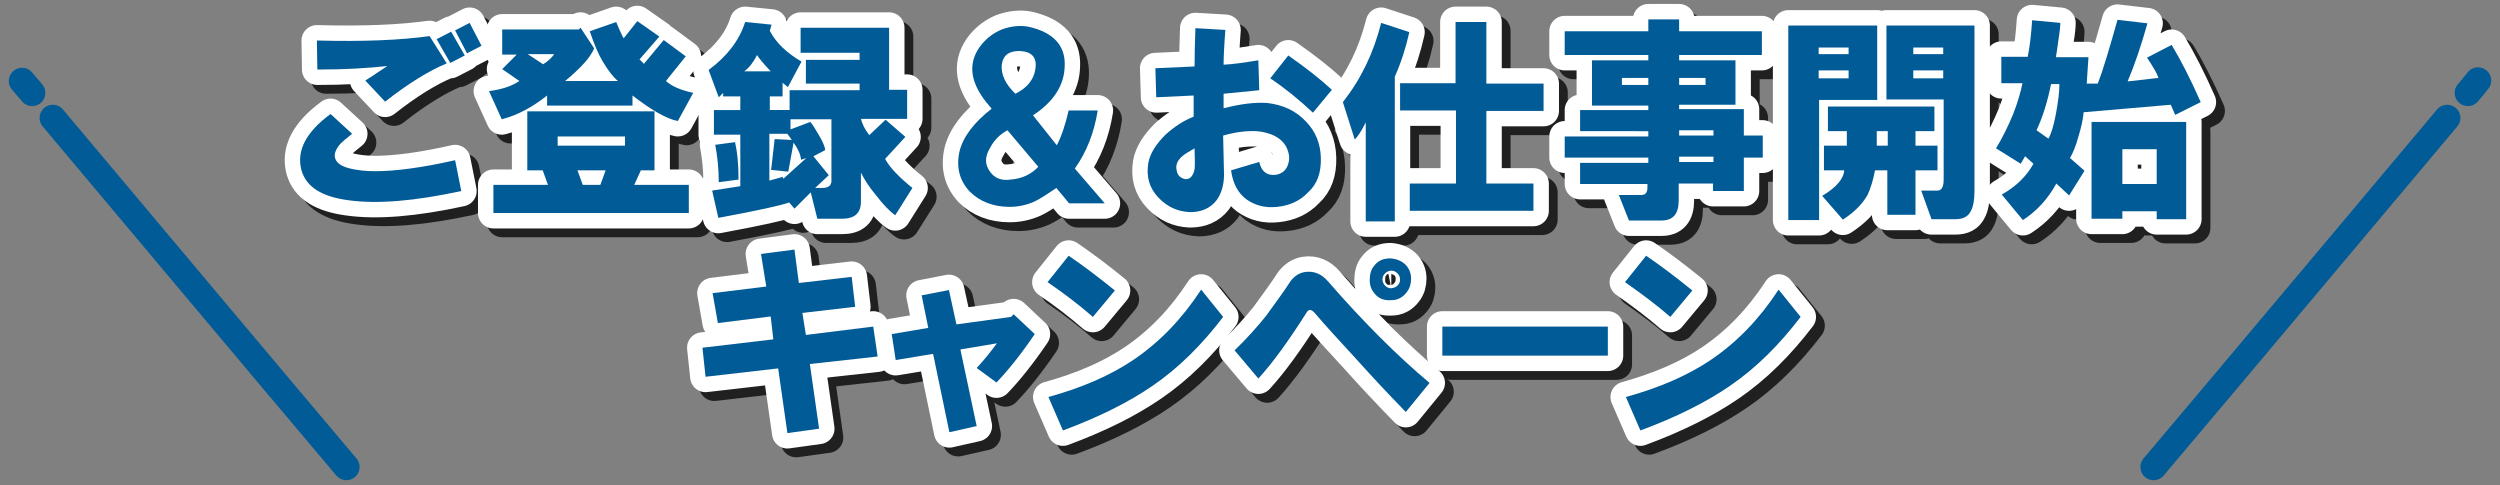 <?xml version="1.0" encoding="utf-8"?>
<!-- Generator: Adobe Illustrator 26.0.1, SVG Export Plug-In . SVG Version: 6.00 Build 0)  -->
<svg version="1.1" id="レイヤー_1" xmlns="http://www.w3.org/2000/svg" xmlns:xlink="http://www.w3.org/1999/xlink" x="0px"
	 y="0px" viewBox="0 0 568 110.2" style="enable-background:new 0 0 568 110.2;" xml:space="preserve">
<rect x="0" y="0" width="568" height="110.2" fill="#808080" stroke="none"/>
<style type="text/css">
	.st0{opacity:0.75;}
	.st1{enable-background:new    ;}
	.st2{fill:none;stroke:#000000;stroke-width:7;stroke-linecap:round;stroke-linejoin:round;stroke-miterlimit:10;}
	.st3{fill:#005B97;}
	.st4{fill:none;stroke:#FFFFFF;stroke-width:7;stroke-linecap:round;stroke-linejoin:round;stroke-miterlimit:10;}
	.st5{fill:none;stroke:#005B97;stroke-width:6;stroke-linecap:round;stroke-linejoin:round;stroke-miterlimit:10;}
</style>
<g>
	<g class="st0">
		<g class="st1">
			<path d="M82,32.4c-1.3,1-2.2,1.8-2.7,2.3c-1,1.2-1.4,2.2-1.2,3.1c0.3,1.2,1.4,2,3.5,2.5c1.7,0.4,3.6,0.6,5.6,0.6
				c4.6,0,10.7-0.8,18.2-2.5l1.4,7c-10.6,2.3-19.1,3-25.6,2.1c-6.1-0.8-9.6-3-10.7-6.8c-1.2-4.4,1-8.7,6.6-12.8L82,32.4z M74,11.2
				c10.7,0.3,19.2-0.1,25.6-1l3.9,6.2c-4.1,1.7-8.8,4.6-14,8.7l-4.5-4.8c0.8-0.5,2.5-1.6,5-3.3c-4.5,0.5-9.8,0.8-15.9,0.8L74,11.2z
				 M101.2,10.9l3.3-1.7l3.1,5.4l-3.3,1.7L101.2,10.9z M105.4,8.9l3.3-1.7l2.7,5.2l-3.3,1.7L105.4,8.9z"/>
			<path d="M120,20.4l-3.9-2.7l3.3-3.3h-3.3V8.7h17.4l0.4-0.4L137,13c-0.9,2.1-3.1,4.5-6.6,7.4h12c-1-0.8-2.2-2.3-3.5-4.5
				c-0.9-1.5-1.9-3.8-2.9-6.8l6-2.1c0.9,2.2,1.5,3.4,1.7,3.7l3.1-3.9l5,3.5l-4.5,5.2l1,1l4.5-5.4l5,3.7l-4.5,5.6
				c1.3,1.2,3.4,2.1,6.2,2.7l-3.5,6.4c-2.6-0.5-6-2.5-10.3-5.8V26h-19.4v-2.3c-3.4,2.7-6.8,4.5-10.3,5.4l-2.9-6.4
				C116.2,22.3,118.4,21.5,120,20.4z M146.1,44h12.4v6.4h-44.4V44h12.4l-1.2-3.3h-3.5V27.3h28.9v13.4h-3.1L146.1,44z M127.9,14.3h-6
				l3.5,2.3C126.5,15.9,127.4,15.1,127.9,14.3z M128.7,35.1H144v-2.1h-15.3V35.1z M138.4,44l1.2-3.3h-6.4l1.2,3.3H138.4z"/>
			<path d="M171.3,7l6,0.6l-0.4,1.4c1.4,2.7,3.8,5,7.2,7l-3.1,5.8l-1.2-1v3.1h-2.9v3.1h4.5v-4.5h15.9v-1.5h-12.2v-5.4h12.2V14h-13.4
				V8.3H204v14.1h4.1v6.6h-10.5c0.3,1.2,0.9,2.4,1.9,3.7l3.7-3.5l4.5,3.9l-4.6,5c1,1.9,3.1,4.1,6.2,6.6l-3.9,6.2
				c-1.3-0.9-2.8-2.5-4.5-4.7c-1.6-1.9-2.6-3.6-3.3-5v6.6c0,2.6-1.4,3.9-4.3,3.9h-5.6l-1.5-6c-1.2,1.2-2.4,2.4-3.7,3.7l-1.2-1.4
				c-1.6,0.6-6.9,1.8-16.1,3.5l-1.4-6.2l6.4-1V32.6h-6v-5.6h6v-3.1h-3.9v-0.8l-1,1l-2.3-6.2C167.3,14.7,170,11.1,171.3,7z
				 M164.5,34.9l4.5-0.6c0.5,2.1,0.8,4.9,0.8,8.5l-4.5,0.6C165.3,40.3,165,37.5,164.5,34.9z M171.1,18.2h6c-1.7-1.8-2.7-3-3.1-3.7
				C173.2,16.1,172.3,17.3,171.1,18.2z M176.9,43l2.9-0.8l0.2,0.4l5.2-4.7l-1.2,0.4c-0.1-1.2-0.7-2.5-1.7-3.9l-1.2,6.6l-3.9-0.4
				l0.8-7l3.9,0.2l-1-1.4h-4.1V43z M190.9,42.8V29.1h-9.3v2.3l4.5-1.7c0.4,0.4,1,1.4,1.9,2.9c0.9,1.5,1.4,2.7,1.5,3.5l-2.7,1.4
				l3.5,4.3l-3.1,2.9h1.9C190.4,44.6,191,44,190.9,42.8z"/>
			<path d="M227.3,26.7l-1.4-1.7c-3.7-4.8-4-9.1-0.8-13c1.2-1.4,2.6-2.5,4.5-3.3c2.2-0.8,4.3-1,6.2-0.6c5.6,1.3,8.3,4.3,8.1,8.9
				c-0.1,4.4-2.5,8.1-7.2,11.2l5.4,6.8c1-1.8,1.9-4.5,2.7-7.9h6.6c-0.8,5-2.5,9.4-5.2,13.2l6.8,7.9h-8.1l-2.9-3.5
				c-2.2,1.5-3.9,2.6-5,3.1c-1.8,0.8-3.7,1.2-5.6,1.2c-3.7,0-6.8-1.2-9.1-3.5c-2.3-2.5-3.1-5.5-2.3-9.1
				C220.8,33.1,223.3,29.8,227.3,26.7z M237.9,39.9l-7-8.3c-1.7,0.9-3,2.2-3.9,3.9c-1.3,2.1-1.3,3.9,0,5.6c1,1.4,2.6,2,4.6,1.7
				C234.2,42.6,236.3,41.6,237.9,39.9z M232.7,23.3c2.6-1.3,4.1-3.1,4.5-5.4c0.5-2.7-0.6-4.1-3.3-4.3c-2.6-0.1-4,0.9-4.3,3.1
				C229.4,18.9,230.4,21.1,232.7,23.3z"/>
			<path d="M273.2,28.5v-4.8l-8.5,0.4l-0.2-6.6l8.9-0.4c0-2.7,0.1-5.6,0.2-8.7l6.8,0.4c-0.3,3.9-0.4,6.5-0.4,7.9
				c2.2-0.1,4.8-0.5,7.9-1l0.2,6.8l-8.1,0.8v3.3c3.9-1,7.2-1.4,9.9-1.2c3.6,0.4,6.6,1.8,8.9,4.3c2.1,2.2,3.2,4.9,3.3,8.1
				c0.1,3.4-0.8,6-2.9,7.9c-1.8,1.9-4.1,3-7,3.3c-2.7,0.3-5-0.3-7-1.7c-1.9-1.4-3.1-3.6-3.5-6.6l6.4-1.9c0.5,2.2,1.8,3.2,3.9,2.9
				c1.4-0.3,2.3-1.1,2.7-2.5c0.4-1.3,0.2-2.6-0.6-4.1c-1.2-1.9-3.4-3-6.6-3.3c-2.3-0.1-4.8,0.2-7.6,1l0.2,8.9c0,2.3-0.6,4.3-1.7,5.8
				c-1.4,1.8-3.4,2.7-6,2.7c-2.8-0.1-5.2-1.2-7.2-3.3c-2.1-2.2-2.8-4.8-2.3-7.9c0.4-2.1,1.7-4.2,3.9-6.4
				C268.8,30.8,270.9,29.4,273.2,28.5z M273.4,35.7c-1.4,0.8-2.4,1.4-2.9,1.9c-1,0.9-1.4,1.9-1.2,2.9c0.1,0.9,0.5,1.6,1.2,1.9
				c0.6,0.4,1.3,0.4,1.9,0c0.5-0.4,0.8-1,1-1.9C273.5,39.7,273.5,38.1,273.4,35.7z M290.6,19.8l4.1-5.2c4,2.8,7.3,5.4,9.9,7.8
				l-4.3,5.2C297.1,24.6,293.9,22,290.6,19.8z"/>
			<path d="M322.2,9.3c-0.8,3.6-1.9,7-3.3,10.1v32.9h-6.6V29.8c-0.9,1.8-1.7,3.1-2.5,3.9l-2.7-8.5c4.1-5.2,7-11.2,8.7-18L322.2,9.3z
				 M320.1,27.1v-6.2h12.6V7h7v14h13v6.2h-13v16.5h10.7v6.2h-28.1v-6.2h10.5V27.1H320.1z"/>
			<path d="M376.5,9.1V6.4h7v2.7h18.8v5.4h-18.8v1.2h12.8v10.1h-12.8v1h14.7v6h4.3v5h-4.3v7.6h-7v-1.7h-7.8v3.9c0,3-1.3,4.5-3.9,4.5
				h-7.4l-2.3-5.8h4.8c1.2,0.1,1.7-0.5,1.7-1.7v-0.8H361v-4.8h15.5v-1.2h-19v-4.8h19v-1.2H361v-4.8h15.5v-1h-12.8V15.7h12.8v-1.2
				h-19V9.1H376.5z M370.5,21.3h6v-1.6h-6V21.3z M383.5,21.3h6v-1.6h-6V21.3z M383.5,32.8h7.8v-1.2h-7.8V32.8z M383.5,38.8h7.8v-1.2
				h-7.8V38.8z"/>
			<path d="M408.3,51.9V7.8h20.2v16.9h-13.2v27.3H408.3z M415.2,14.3h6.8v-1.5h-6.8V14.3z M415.2,19.8h6.8V18h-6.8V19.8z M421,40.7
				h-4.6v-5.6h5.2v-3.3h-4.3v-5.6h24.2v5.6h-4.3v3.3h5v5.6h-5v10.1h-6.4V40.7H428c-0.4,2.2-1,4.1-1.7,5.6c-1.2,2.1-3,3.9-5.6,5.6
				l-4.7-5.4C419.2,44.6,420.9,42.6,421,40.7z M428.4,35.1h2.5v-3.3h-2.5V35.1z M440.8,51.7l-2.3-6.4h3.7c0.9,0,1.4-0.8,1.4-2.5
				V24.6h-13V7.8h20v37.6c0,2.1-0.3,3.6-0.8,4.5c-0.6,1.3-1.8,1.9-3.5,1.9H440.8z M436.7,14.3h6.8v-1.5h-6.8V14.3z M436.7,19.8h6.8
				V18h-6.8V19.8z"/>
			<path d="M489.8,15.1l5.6-2.9c2.1,3.5,4.3,7.8,6.6,13l-5.8,2.9l-1-2.3l-19.8,1.7c-0.1,1.4-0.5,3.3-1.2,5.6
				c-0.6,2.2-1.3,3.8-1.9,4.8l3.3,2.9l-3.5,5.6l-2.9-2.7c-1.9,3.5-4.5,6.3-7.6,8.3l-4.8-5.8c3.4-1.9,5.7-4.3,7.2-7l-1.9-1.7l-1,1.7
				l-5.6-3.5c1.4-2.3,2.7-4.9,3.9-7.8c1-2.6,1.7-4.9,2.1-7h-4.8v-6h6c0.5-2.5,0.8-5.2,1-8.3l6.4,0.6c0,0.6-0.1,1.9-0.4,3.7
				c-0.3,2.2-0.5,3.6-0.6,4.1h7.4l-0.4,6h2.5c1.2-3,2.6-7.8,4.5-14.5l6.8,0.8c-1.4,5-2.9,9.4-4.5,13.2l7-0.8
				C492.1,18.7,491.2,17.2,489.8,15.1z M469.9,21.1h-1.9c-0.8,4-1.9,7.5-3.3,10.5l2.7,1.9c0.6-1,1.2-2.9,1.7-5.6
				C469.6,25.2,469.9,22.9,469.9,21.1z M477.2,29.7h21.5v22.1H492V50h-7.8v1.7h-7V29.7z M484.2,43.8h7.8v-7.9h-7.8V43.8z"/>
		</g>
		<g class="st1">
			<path d="M161.6,81l16.1-1.9l-0.6-5.2l-12,1.5l-1.2-6.8l12.2-1.5l-1.2-7.4l7.6-1l1,7.6l12-1.4l0.8,6.8l-12,1.4l0.8,5l15.3-1.9
				l1,6.8L186,84.7l2.1,14.7l-7.2,1l-2.1-14.7l-16.5,1.9L161.6,81z"/>
			<path d="M204.6,77.9l8.3-1.4l-1.5-7.4l6.2-1.2l1.7,7.8l12.4-1.7l0.6-0.6l4.8,4.5c-3.2,4.7-6.1,8.3-8.7,11l-4.5-3.3
				c1.7-1.8,3.2-3.7,4.6-5.6l-8.3,1.4l3.7,17.4l-6.2,1.4l-3.7-17.8l-8.5,1.4L204.6,77.9z"/>
			<path d="M240,66.1l4.8-6c3.2,2.2,6.7,4.8,10.5,7.9l-5,6C247.2,71.3,243.8,68.7,240,66.1z M240.2,92.2c7.6-2.1,14.1-4.9,19.4-8.5
				c5.9-4,11-9.3,15.3-15.9l5,6.2c-4.8,6.3-10.1,11.6-16.1,15.7c-5.4,3.7-12.2,7.1-20.3,10.1L240.2,92.2z"/>
			<path d="M295.2,65.9c0.9-1.2,2-1.9,3.3-2.1c2.1-0.3,3.8,0.5,5.2,2.1c8,9.2,15.7,16.9,23.1,23.1l-5.4,6.6
				c-4.3-4.4-8.1-8.5-11.6-12.4c-3.2-3.5-6.3-6.8-9.1-10.1c-0.8-0.9-1.4-0.9-1.9,0c-4,6.3-7.6,11.3-10.9,14.9l-5.4-6.4
				c2.8-2.7,5.2-5.4,7.2-7.9C291.7,70.9,293.6,68.4,295.2,65.9z M318.1,70.2c-1.5,0.1-2.8-0.3-3.7-1.4c-0.8-0.9-1.2-1.9-1.2-3.1
				c0-1.4,0.3-2.5,1-3.3c0.9-1.2,2.1-1.7,3.7-1.7c1.4,0.1,2.6,0.6,3.5,1.5c0.8,0.9,1.2,1.9,1.2,3.1c0,1.2-0.3,2.2-1,3.1
				C320.7,69.6,319.5,70.2,318.1,70.2z M319.5,66.9c0.4-0.4,0.6-0.8,0.6-1.4c0-0.5-0.2-1-0.6-1.4s-0.8-0.6-1.4-0.6
				c-0.5,0-1,0.2-1.4,0.6s-0.6,0.8-0.6,1.4c0,0.5,0.2,1,0.6,1.4c0.4,0.4,0.8,0.6,1.4,0.6C318.6,67.4,319.1,67.3,319.5,66.9z"/>
			<path d="M329.7,76.2h37.6v6.6h-37.6V76.2z"/>
			<path d="M371.2,66.1l4.8-6c3.2,2.2,6.7,4.8,10.5,7.9l-5,6C378.4,71.3,374.9,68.7,371.2,66.1z M371.4,92.2
				c7.6-2.1,14.1-4.9,19.4-8.5c5.9-4,11-9.3,15.3-15.9l5,6.2c-4.8,6.3-10.1,11.6-16.1,15.7c-5.4,3.7-12.2,7.1-20.3,10.1L371.4,92.2z
				"/>
		</g>
		<g class="st1">
			<path class="st2" d="M82,32.4c-1.3,1-2.2,1.8-2.7,2.3c-1,1.2-1.4,2.2-1.2,3.1c0.3,1.2,1.4,2,3.5,2.5c1.7,0.4,3.6,0.6,5.6,0.6
				c4.6,0,10.7-0.8,18.2-2.5l1.4,7c-10.6,2.3-19.1,3-25.6,2.1c-6.1-0.8-9.6-3-10.7-6.8c-1.2-4.4,1-8.7,6.6-12.8L82,32.4z M74,11.2
				c10.7,0.3,19.2-0.1,25.6-1l3.9,6.2c-4.1,1.7-8.8,4.6-14,8.7l-4.5-4.8c0.8-0.5,2.5-1.6,5-3.3c-4.5,0.5-9.8,0.8-15.9,0.8L74,11.2z
				 M101.2,10.9l3.3-1.7l3.1,5.4l-3.3,1.7L101.2,10.9z M105.4,8.9l3.3-1.7l2.7,5.2l-3.3,1.7L105.4,8.9z"/>
			<path class="st2" d="M120,20.4l-3.9-2.7l3.3-3.3h-3.3V8.7h17.4l0.4-0.4L137,13c-0.9,2.1-3.1,4.5-6.6,7.4h12
				c-1-0.8-2.2-2.3-3.5-4.5c-0.9-1.5-1.9-3.8-2.9-6.8l6-2.1c0.9,2.2,1.5,3.4,1.7,3.7l3.1-3.9l5,3.5l-4.5,5.2l1,1l4.5-5.4l5,3.7
				l-4.5,5.6c1.3,1.2,3.4,2.1,6.2,2.7l-3.5,6.4c-2.6-0.5-6-2.5-10.3-5.8V26h-19.4v-2.3c-3.4,2.7-6.8,4.5-10.3,5.4l-2.9-6.4
				C116.2,22.3,118.4,21.5,120,20.4z M146.1,44h12.4v6.4h-44.4V44h12.4l-1.2-3.3h-3.5V27.3h28.9v13.4h-3.1L146.1,44z M127.9,14.3h-6
				l3.5,2.3C126.5,15.9,127.4,15.1,127.9,14.3z M128.7,35.1H144v-2.1h-15.3V35.1z M138.4,44l1.2-3.3h-6.4l1.2,3.3H138.4z"/>
			<path class="st2" d="M171.3,7l6,0.6l-0.4,1.4c1.4,2.7,3.8,5,7.2,7l-3.1,5.8l-1.2-1v3.1h-2.9v3.1h4.5v-4.5h15.9v-1.5h-12.2v-5.4
				h12.2V14h-13.4V8.3H204v14.1h4.1v6.6h-10.5c0.3,1.2,0.9,2.4,1.9,3.7l3.7-3.5l4.5,3.9l-4.6,5c1,1.9,3.1,4.1,6.2,6.6l-3.9,6.2
				c-1.3-0.9-2.8-2.5-4.5-4.7c-1.6-1.9-2.6-3.6-3.3-5v6.6c0,2.6-1.4,3.9-4.3,3.9h-5.6l-1.5-6c-1.2,1.2-2.4,2.4-3.7,3.7l-1.2-1.4
				c-1.6,0.6-6.9,1.8-16.1,3.5l-1.4-6.2l6.4-1V32.6h-6v-5.6h6v-3.1h-3.9v-0.8l-1,1l-2.3-6.2C167.3,14.7,170,11.1,171.3,7z
				 M164.5,34.9l4.5-0.6c0.5,2.1,0.8,4.9,0.8,8.5l-4.5,0.6C165.3,40.3,165,37.5,164.5,34.9z M171.1,18.2h6c-1.7-1.8-2.7-3-3.1-3.7
				C173.2,16.1,172.3,17.3,171.1,18.2z M176.9,43l2.9-0.8l0.2,0.4l5.2-4.7l-1.2,0.4c-0.1-1.2-0.7-2.5-1.7-3.9l-1.2,6.6l-3.9-0.4
				l0.8-7l3.9,0.2l-1-1.4h-4.1V43z M190.9,42.8V29.1h-9.3v2.3l4.5-1.7c0.4,0.4,1,1.4,1.9,2.9c0.9,1.5,1.4,2.7,1.5,3.5l-2.7,1.4
				l3.5,4.3l-3.1,2.9h1.9C190.4,44.6,191,44,190.9,42.8z"/>
			<path class="st2" d="M227.3,26.7l-1.4-1.7c-3.7-4.8-4-9.1-0.8-13c1.2-1.4,2.6-2.5,4.5-3.3c2.2-0.8,4.3-1,6.2-0.6
				c5.6,1.3,8.3,4.3,8.1,8.9c-0.1,4.4-2.5,8.1-7.2,11.2l5.4,6.8c1-1.8,1.9-4.5,2.7-7.9h6.6c-0.8,5-2.5,9.4-5.2,13.2l6.8,7.9h-8.1
				l-2.9-3.5c-2.2,1.5-3.9,2.6-5,3.1c-1.8,0.8-3.7,1.2-5.6,1.2c-3.7,0-6.8-1.2-9.1-3.5c-2.3-2.5-3.1-5.5-2.3-9.1
				C220.8,33.1,223.3,29.8,227.3,26.7z M237.9,39.9l-7-8.3c-1.7,0.9-3,2.2-3.9,3.9c-1.3,2.1-1.3,3.9,0,5.6c1,1.4,2.6,2,4.6,1.7
				C234.2,42.6,236.3,41.6,237.9,39.9z M232.7,23.3c2.6-1.3,4.1-3.1,4.5-5.4c0.5-2.7-0.6-4.1-3.3-4.3c-2.6-0.1-4,0.9-4.3,3.1
				C229.4,18.9,230.4,21.1,232.7,23.3z"/>
			<path class="st2" d="M273.2,28.5v-4.8l-8.5,0.4l-0.2-6.6l8.9-0.4c0-2.7,0.1-5.6,0.2-8.7l6.8,0.4c-0.3,3.9-0.4,6.5-0.4,7.9
				c2.2-0.1,4.8-0.5,7.9-1l0.2,6.8l-8.1,0.8v3.3c3.9-1,7.2-1.4,9.9-1.2c3.6,0.4,6.6,1.8,8.9,4.3c2.1,2.2,3.2,4.9,3.3,8.1
				c0.1,3.4-0.8,6-2.9,7.9c-1.8,1.9-4.1,3-7,3.3c-2.7,0.3-5-0.3-7-1.7c-1.9-1.4-3.1-3.6-3.5-6.6l6.4-1.9c0.5,2.2,1.8,3.2,3.9,2.9
				c1.4-0.3,2.3-1.1,2.7-2.5c0.4-1.3,0.2-2.6-0.6-4.1c-1.2-1.9-3.4-3-6.6-3.3c-2.3-0.1-4.8,0.2-7.6,1l0.2,8.9c0,2.3-0.6,4.3-1.7,5.8
				c-1.4,1.8-3.4,2.7-6,2.7c-2.8-0.1-5.2-1.2-7.2-3.3c-2.1-2.2-2.8-4.8-2.3-7.9c0.4-2.1,1.7-4.2,3.9-6.4
				C268.8,30.8,270.9,29.4,273.2,28.5z M273.4,35.7c-1.4,0.8-2.4,1.4-2.9,1.9c-1,0.9-1.4,1.9-1.2,2.9c0.1,0.9,0.5,1.6,1.2,1.9
				c0.6,0.4,1.3,0.4,1.9,0c0.5-0.4,0.8-1,1-1.9C273.5,39.7,273.5,38.1,273.4,35.7z M290.6,19.8l4.1-5.2c4,2.8,7.3,5.4,9.9,7.8
				l-4.3,5.2C297.1,24.6,293.9,22,290.6,19.8z"/>
			<path class="st2" d="M322.2,9.3c-0.8,3.6-1.9,7-3.3,10.1v32.9h-6.6V29.8c-0.9,1.8-1.7,3.1-2.5,3.9l-2.7-8.5
				c4.1-5.2,7-11.2,8.7-18L322.2,9.3z M320.1,27.1v-6.2h12.6V7h7v14h13v6.2h-13v16.5h10.7v6.2h-28.1v-6.2h10.5V27.1H320.1z"/>
			<path class="st2" d="M376.5,9.1V6.4h7v2.7h18.8v5.4h-18.8v1.2h12.8v10.1h-12.8v1h14.7v6h4.3v5h-4.3v7.6h-7v-1.7h-7.8v3.9
				c0,3-1.3,4.5-3.9,4.5h-7.4l-2.3-5.8h4.8c1.2,0.1,1.7-0.5,1.7-1.7v-0.8H361v-4.8h15.5v-1.2h-19v-4.8h19v-1.2H361v-4.8h15.5v-1
				h-12.8V15.7h12.8v-1.2h-19V9.1H376.5z M370.5,21.3h6v-1.6h-6V21.3z M383.5,21.3h6v-1.6h-6V21.3z M383.5,32.8h7.8v-1.2h-7.8V32.8z
				 M383.5,38.8h7.8v-1.2h-7.8V38.8z"/>
			<path class="st2" d="M408.3,51.9V7.8h20.2v16.9h-13.2v27.3H408.3z M415.2,14.3h6.8v-1.5h-6.8V14.3z M415.2,19.8h6.8V18h-6.8V19.8
				z M421,40.7h-4.6v-5.6h5.2v-3.3h-4.3v-5.6h24.2v5.6h-4.3v3.3h5v5.6h-5v10.1h-6.4V40.7H428c-0.4,2.2-1,4.1-1.7,5.6
				c-1.2,2.1-3,3.9-5.6,5.6l-4.7-5.4C419.2,44.6,420.9,42.6,421,40.7z M428.4,35.1h2.5v-3.3h-2.5V35.1z M440.8,51.7l-2.3-6.4h3.7
				c0.9,0,1.4-0.8,1.4-2.5V24.6h-13V7.8h20v37.6c0,2.1-0.3,3.6-0.8,4.5c-0.6,1.3-1.8,1.9-3.5,1.9H440.8z M436.7,14.3h6.8v-1.5h-6.8
				V14.3z M436.7,19.8h6.8V18h-6.8V19.8z"/>
			<path class="st2" d="M489.8,15.1l5.6-2.9c2.1,3.5,4.3,7.8,6.6,13l-5.8,2.9l-1-2.3l-19.8,1.7c-0.1,1.4-0.5,3.3-1.2,5.6
				c-0.6,2.2-1.3,3.8-1.9,4.8l3.3,2.9l-3.5,5.6l-2.9-2.7c-1.9,3.5-4.5,6.3-7.6,8.3l-4.8-5.8c3.4-1.9,5.7-4.3,7.2-7l-1.9-1.7l-1,1.7
				l-5.6-3.5c1.4-2.3,2.7-4.9,3.9-7.8c1-2.6,1.7-4.9,2.1-7h-4.8v-6h6c0.5-2.5,0.8-5.2,1-8.3l6.4,0.6c0,0.6-0.1,1.9-0.4,3.7
				c-0.3,2.2-0.5,3.6-0.6,4.1h7.4l-0.4,6h2.5c1.2-3,2.6-7.8,4.5-14.5l6.8,0.8c-1.4,5-2.9,9.4-4.5,13.2l7-0.8
				C492.1,18.7,491.2,17.2,489.8,15.1z M469.9,21.1h-1.9c-0.8,4-1.9,7.5-3.3,10.5l2.7,1.9c0.6-1,1.2-2.9,1.7-5.6
				C469.6,25.2,469.9,22.9,469.9,21.1z M477.2,29.7h21.5v22.1H492V50h-7.8v1.7h-7V29.7z M484.2,43.8h7.8v-7.9h-7.8V43.8z"/>
		</g>
		<g class="st1">
			<path class="st2" d="M161.6,81l16.1-1.9l-0.6-5.2l-12,1.5l-1.2-6.8l12.2-1.5l-1.2-7.4l7.6-1l1,7.6l12-1.4l0.8,6.8l-12,1.4l0.8,5
				l15.3-1.9l1,6.8L186,84.7l2.1,14.7l-7.2,1l-2.1-14.7l-16.5,1.9L161.6,81z"/>
			<path class="st2" d="M204.6,77.9l8.3-1.4l-1.5-7.4l6.2-1.2l1.7,7.8l12.4-1.7l0.6-0.6l4.8,4.5c-3.2,4.7-6.1,8.3-8.7,11l-4.5-3.3
				c1.7-1.8,3.2-3.7,4.6-5.6l-8.3,1.4l3.7,17.4l-6.2,1.4l-3.7-17.8l-8.5,1.4L204.6,77.9z"/>
			<path class="st2" d="M240,66.1l4.8-6c3.2,2.2,6.7,4.8,10.5,7.9l-5,6C247.2,71.3,243.8,68.7,240,66.1z M240.2,92.2
				c7.6-2.1,14.1-4.9,19.4-8.5c5.9-4,11-9.3,15.3-15.9l5,6.2c-4.8,6.3-10.1,11.6-16.1,15.7c-5.4,3.7-12.2,7.1-20.3,10.1L240.2,92.2z
				"/>
			<path class="st2" d="M295.2,65.9c0.9-1.2,2-1.9,3.3-2.1c2.1-0.3,3.8,0.5,5.2,2.1c8,9.2,15.7,16.9,23.1,23.1l-5.4,6.6
				c-4.3-4.4-8.1-8.5-11.6-12.4c-3.2-3.5-6.3-6.8-9.1-10.1c-0.8-0.9-1.4-0.9-1.9,0c-4,6.3-7.6,11.3-10.9,14.9l-5.4-6.4
				c2.8-2.7,5.2-5.4,7.2-7.9C291.7,70.9,293.6,68.4,295.2,65.9z M318.1,70.2c-1.5,0.1-2.8-0.3-3.7-1.4c-0.8-0.9-1.2-1.9-1.2-3.1
				c0-1.4,0.3-2.5,1-3.3c0.9-1.2,2.1-1.7,3.7-1.7c1.4,0.1,2.6,0.6,3.5,1.5c0.8,0.9,1.2,1.9,1.2,3.1c0,1.2-0.3,2.2-1,3.1
				C320.7,69.6,319.5,70.2,318.1,70.2z M319.5,66.9c0.4-0.4,0.6-0.8,0.6-1.4c0-0.5-0.2-1-0.6-1.4s-0.8-0.6-1.4-0.6
				c-0.5,0-1,0.2-1.4,0.6s-0.6,0.8-0.6,1.4c0,0.5,0.2,1,0.6,1.4c0.4,0.4,0.8,0.6,1.4,0.6C318.6,67.4,319.1,67.3,319.5,66.9z"/>
			<path class="st2" d="M329.7,76.2h37.6v6.6h-37.6V76.2z"/>
			<path class="st2" d="M371.2,66.1l4.8-6c3.2,2.2,6.7,4.8,10.5,7.9l-5,6C378.4,71.3,374.9,68.7,371.2,66.1z M371.4,92.2
				c7.6-2.1,14.1-4.9,19.4-8.5c5.9-4,11-9.3,15.3-15.9l5,6.2c-4.8,6.3-10.1,11.6-16.1,15.7c-5.4,3.7-12.2,7.1-20.3,10.1L371.4,92.2z
				"/>
		</g>
		<g class="st1">
			<path d="M82,32.4c-1.3,1-2.2,1.8-2.7,2.3c-1,1.2-1.4,2.2-1.2,3.1c0.3,1.2,1.4,2,3.5,2.5c1.7,0.4,3.6,0.6,5.6,0.6
				c4.6,0,10.7-0.8,18.2-2.5l1.4,7c-10.6,2.3-19.1,3-25.6,2.1c-6.1-0.8-9.6-3-10.7-6.8c-1.2-4.4,1-8.7,6.6-12.8L82,32.4z M74,11.2
				c10.7,0.3,19.2-0.1,25.6-1l3.9,6.2c-4.1,1.7-8.8,4.6-14,8.7l-4.5-4.8c0.8-0.5,2.5-1.6,5-3.3c-4.5,0.5-9.8,0.8-15.9,0.8L74,11.2z
				 M101.2,10.9l3.3-1.7l3.1,5.4l-3.3,1.7L101.2,10.9z M105.4,8.9l3.3-1.7l2.7,5.2l-3.3,1.7L105.4,8.9z"/>
			<path d="M120,20.4l-3.9-2.7l3.3-3.3h-3.3V8.7h17.4l0.4-0.4L137,13c-0.9,2.1-3.1,4.5-6.6,7.4h12c-1-0.8-2.2-2.3-3.5-4.5
				c-0.9-1.5-1.9-3.8-2.9-6.8l6-2.1c0.9,2.2,1.5,3.4,1.7,3.7l3.1-3.9l5,3.5l-4.5,5.2l1,1l4.5-5.4l5,3.7l-4.5,5.6
				c1.3,1.2,3.4,2.1,6.2,2.7l-3.5,6.4c-2.6-0.5-6-2.5-10.3-5.8V26h-19.4v-2.3c-3.4,2.7-6.8,4.5-10.3,5.4l-2.9-6.4
				C116.2,22.3,118.4,21.5,120,20.4z M146.1,44h12.4v6.4h-44.4V44h12.4l-1.2-3.3h-3.5V27.3h28.9v13.4h-3.1L146.1,44z M127.9,14.3h-6
				l3.5,2.3C126.5,15.9,127.4,15.1,127.9,14.3z M128.7,35.1H144v-2.1h-15.3V35.1z M138.4,44l1.2-3.3h-6.4l1.2,3.3H138.4z"/>
			<path d="M171.3,7l6,0.6l-0.4,1.4c1.4,2.7,3.8,5,7.2,7l-3.1,5.8l-1.2-1v3.1h-2.9v3.1h4.5v-4.5h15.9v-1.5h-12.2v-5.4h12.2V14h-13.4
				V8.3H204v14.1h4.1v6.6h-10.5c0.3,1.2,0.9,2.4,1.9,3.7l3.7-3.5l4.5,3.9l-4.6,5c1,1.9,3.1,4.1,6.2,6.6l-3.9,6.2
				c-1.3-0.9-2.8-2.5-4.5-4.7c-1.6-1.9-2.6-3.6-3.3-5v6.6c0,2.6-1.4,3.9-4.3,3.9h-5.6l-1.5-6c-1.2,1.2-2.4,2.4-3.7,3.7l-1.2-1.4
				c-1.6,0.6-6.9,1.8-16.1,3.5l-1.4-6.2l6.4-1V32.6h-6v-5.6h6v-3.1h-3.9v-0.8l-1,1l-2.3-6.2C167.3,14.7,170,11.1,171.3,7z
				 M164.5,34.9l4.5-0.6c0.5,2.1,0.8,4.9,0.8,8.5l-4.5,0.6C165.3,40.3,165,37.5,164.5,34.9z M171.1,18.2h6c-1.7-1.8-2.7-3-3.1-3.7
				C173.2,16.1,172.3,17.3,171.1,18.2z M176.9,43l2.9-0.8l0.2,0.4l5.2-4.7l-1.2,0.4c-0.1-1.2-0.7-2.5-1.7-3.9l-1.2,6.6l-3.9-0.4
				l0.8-7l3.9,0.2l-1-1.4h-4.1V43z M190.9,42.8V29.1h-9.3v2.3l4.5-1.7c0.4,0.4,1,1.4,1.9,2.9c0.9,1.5,1.4,2.7,1.5,3.5l-2.7,1.4
				l3.5,4.3l-3.1,2.9h1.9C190.4,44.6,191,44,190.9,42.8z"/>
			<path d="M227.3,26.7l-1.4-1.7c-3.7-4.8-4-9.1-0.8-13c1.2-1.4,2.6-2.5,4.5-3.3c2.2-0.8,4.3-1,6.2-0.6c5.6,1.3,8.3,4.3,8.1,8.9
				c-0.1,4.4-2.5,8.1-7.2,11.2l5.4,6.8c1-1.8,1.9-4.5,2.7-7.9h6.6c-0.8,5-2.5,9.4-5.2,13.2l6.8,7.9h-8.1l-2.9-3.5
				c-2.2,1.5-3.9,2.6-5,3.1c-1.8,0.8-3.7,1.2-5.6,1.2c-3.7,0-6.8-1.2-9.1-3.5c-2.3-2.5-3.1-5.5-2.3-9.1
				C220.8,33.1,223.3,29.8,227.3,26.7z M237.9,39.9l-7-8.3c-1.7,0.9-3,2.2-3.9,3.9c-1.3,2.1-1.3,3.9,0,5.6c1,1.4,2.6,2,4.6,1.7
				C234.2,42.6,236.3,41.6,237.9,39.9z M232.7,23.3c2.6-1.3,4.1-3.1,4.5-5.4c0.5-2.7-0.6-4.1-3.3-4.3c-2.6-0.1-4,0.9-4.3,3.1
				C229.4,18.9,230.4,21.1,232.7,23.3z"/>
			<path d="M273.2,28.5v-4.8l-8.5,0.4l-0.2-6.6l8.9-0.4c0-2.7,0.1-5.6,0.2-8.7l6.8,0.4c-0.3,3.9-0.4,6.5-0.4,7.9
				c2.2-0.1,4.8-0.5,7.9-1l0.2,6.8l-8.1,0.8v3.3c3.9-1,7.2-1.4,9.9-1.2c3.6,0.4,6.6,1.8,8.9,4.3c2.1,2.2,3.2,4.9,3.3,8.1
				c0.1,3.4-0.8,6-2.9,7.9c-1.8,1.9-4.1,3-7,3.3c-2.7,0.3-5-0.3-7-1.7c-1.9-1.4-3.1-3.6-3.5-6.6l6.4-1.9c0.5,2.2,1.8,3.2,3.9,2.9
				c1.4-0.3,2.3-1.1,2.7-2.5c0.4-1.3,0.2-2.6-0.6-4.1c-1.2-1.9-3.4-3-6.6-3.3c-2.3-0.1-4.8,0.2-7.6,1l0.2,8.9c0,2.3-0.6,4.3-1.7,5.8
				c-1.4,1.8-3.4,2.7-6,2.7c-2.8-0.1-5.2-1.2-7.2-3.3c-2.1-2.2-2.8-4.8-2.3-7.9c0.4-2.1,1.7-4.2,3.9-6.4
				C268.8,30.8,270.9,29.4,273.2,28.5z M273.4,35.7c-1.4,0.8-2.4,1.4-2.9,1.9c-1,0.9-1.4,1.9-1.2,2.9c0.1,0.9,0.5,1.6,1.2,1.9
				c0.6,0.4,1.3,0.4,1.9,0c0.5-0.4,0.8-1,1-1.9C273.5,39.7,273.5,38.1,273.4,35.7z M290.6,19.8l4.1-5.2c4,2.8,7.3,5.4,9.9,7.8
				l-4.3,5.2C297.1,24.6,293.9,22,290.6,19.8z"/>
			<path d="M322.2,9.3c-0.8,3.6-1.9,7-3.3,10.1v32.9h-6.6V29.8c-0.9,1.8-1.7,3.1-2.5,3.9l-2.7-8.5c4.1-5.2,7-11.2,8.7-18L322.2,9.3z
				 M320.1,27.1v-6.2h12.6V7h7v14h13v6.2h-13v16.5h10.7v6.2h-28.1v-6.2h10.5V27.1H320.1z"/>
			<path d="M376.5,9.1V6.4h7v2.7h18.8v5.4h-18.8v1.2h12.8v10.1h-12.8v1h14.7v6h4.3v5h-4.3v7.6h-7v-1.7h-7.8v3.9c0,3-1.3,4.5-3.9,4.5
				h-7.4l-2.3-5.8h4.8c1.2,0.1,1.7-0.5,1.7-1.7v-0.8H361v-4.8h15.5v-1.2h-19v-4.8h19v-1.2H361v-4.8h15.5v-1h-12.8V15.7h12.8v-1.2
				h-19V9.1H376.5z M370.5,21.3h6v-1.6h-6V21.3z M383.5,21.3h6v-1.6h-6V21.3z M383.5,32.8h7.8v-1.2h-7.8V32.8z M383.5,38.8h7.8v-1.2
				h-7.8V38.8z"/>
			<path d="M408.3,51.9V7.8h20.2v16.9h-13.2v27.3H408.3z M415.2,14.3h6.8v-1.5h-6.8V14.3z M415.2,19.8h6.8V18h-6.8V19.8z M421,40.7
				h-4.6v-5.6h5.2v-3.3h-4.3v-5.6h24.2v5.6h-4.3v3.3h5v5.6h-5v10.1h-6.4V40.7H428c-0.4,2.2-1,4.1-1.7,5.6c-1.2,2.1-3,3.9-5.6,5.6
				l-4.7-5.4C419.2,44.6,420.9,42.6,421,40.7z M428.4,35.1h2.5v-3.3h-2.5V35.1z M440.8,51.7l-2.3-6.4h3.7c0.9,0,1.4-0.8,1.4-2.5
				V24.6h-13V7.8h20v37.6c0,2.1-0.3,3.6-0.8,4.5c-0.6,1.3-1.8,1.9-3.5,1.9H440.8z M436.7,14.3h6.8v-1.5h-6.8V14.3z M436.7,19.8h6.8
				V18h-6.8V19.8z"/>
			<path d="M489.8,15.1l5.6-2.9c2.1,3.5,4.3,7.8,6.6,13l-5.8,2.9l-1-2.3l-19.8,1.7c-0.1,1.4-0.5,3.3-1.2,5.6
				c-0.6,2.2-1.3,3.8-1.9,4.8l3.3,2.9l-3.5,5.6l-2.9-2.7c-1.9,3.5-4.5,6.3-7.6,8.3l-4.8-5.8c3.4-1.9,5.7-4.3,7.2-7l-1.9-1.7l-1,1.7
				l-5.6-3.5c1.4-2.3,2.7-4.9,3.9-7.8c1-2.6,1.7-4.9,2.1-7h-4.8v-6h6c0.5-2.5,0.8-5.2,1-8.3l6.4,0.6c0,0.6-0.1,1.9-0.4,3.7
				c-0.3,2.2-0.5,3.6-0.6,4.1h7.4l-0.4,6h2.5c1.2-3,2.6-7.8,4.5-14.5l6.8,0.8c-1.4,5-2.9,9.4-4.5,13.2l7-0.8
				C492.1,18.7,491.2,17.2,489.8,15.1z M469.9,21.1h-1.9c-0.8,4-1.9,7.5-3.3,10.5l2.7,1.9c0.6-1,1.2-2.9,1.7-5.6
				C469.6,25.2,469.9,22.9,469.9,21.1z M477.2,29.7h21.5v22.1H492V50h-7.8v1.7h-7V29.7z M484.2,43.8h7.8v-7.9h-7.8V43.8z"/>
		</g>
		<g class="st1">
			<path d="M161.6,81l16.1-1.9l-0.6-5.2l-12,1.5l-1.2-6.8l12.2-1.5l-1.2-7.4l7.6-1l1,7.6l12-1.4l0.8,6.8l-12,1.4l0.8,5l15.3-1.9
				l1,6.8L186,84.7l2.1,14.7l-7.2,1l-2.1-14.7l-16.5,1.9L161.6,81z"/>
			<path d="M204.6,77.9l8.3-1.4l-1.5-7.4l6.2-1.2l1.7,7.8l12.4-1.7l0.6-0.6l4.8,4.5c-3.2,4.7-6.1,8.3-8.7,11l-4.5-3.3
				c1.7-1.8,3.2-3.7,4.6-5.6l-8.3,1.4l3.7,17.4l-6.2,1.4l-3.7-17.8l-8.5,1.4L204.6,77.9z"/>
			<path d="M240,66.1l4.8-6c3.2,2.2,6.7,4.8,10.5,7.9l-5,6C247.2,71.3,243.8,68.7,240,66.1z M240.2,92.2c7.6-2.1,14.1-4.9,19.4-8.5
				c5.9-4,11-9.3,15.3-15.9l5,6.2c-4.8,6.3-10.1,11.6-16.1,15.7c-5.4,3.7-12.2,7.1-20.3,10.1L240.2,92.2z"/>
			<path d="M295.2,65.9c0.9-1.2,2-1.9,3.3-2.1c2.1-0.3,3.8,0.5,5.2,2.1c8,9.2,15.7,16.9,23.1,23.1l-5.4,6.6
				c-4.3-4.4-8.1-8.5-11.6-12.4c-3.2-3.5-6.3-6.8-9.1-10.1c-0.8-0.9-1.4-0.9-1.9,0c-4,6.3-7.6,11.3-10.9,14.9l-5.4-6.4
				c2.8-2.7,5.2-5.4,7.2-7.9C291.7,70.9,293.6,68.4,295.2,65.9z M318.1,70.2c-1.5,0.1-2.8-0.3-3.7-1.4c-0.8-0.9-1.2-1.9-1.2-3.1
				c0-1.4,0.3-2.5,1-3.3c0.9-1.2,2.1-1.7,3.7-1.7c1.4,0.1,2.6,0.6,3.5,1.5c0.8,0.9,1.2,1.9,1.2,3.1c0,1.2-0.3,2.2-1,3.1
				C320.7,69.6,319.5,70.2,318.1,70.2z M319.5,66.9c0.4-0.4,0.6-0.8,0.6-1.4c0-0.5-0.2-1-0.6-1.4s-0.8-0.6-1.4-0.6
				c-0.5,0-1,0.2-1.4,0.6s-0.6,0.8-0.6,1.4c0,0.5,0.2,1,0.6,1.4c0.4,0.4,0.8,0.6,1.4,0.6C318.6,67.4,319.1,67.3,319.5,66.9z"/>
			<path d="M329.7,76.2h37.6v6.6h-37.6V76.2z"/>
			<path d="M371.2,66.1l4.8-6c3.2,2.2,6.7,4.8,10.5,7.9l-5,6C378.4,71.3,374.9,68.7,371.2,66.1z M371.4,92.2
				c7.6-2.1,14.1-4.9,19.4-8.5c5.9-4,11-9.3,15.3-15.9l5,6.2c-4.8,6.3-10.1,11.6-16.1,15.7c-5.4,3.7-12.2,7.1-20.3,10.1L371.4,92.2z
				"/>
		</g>
	</g>
	<g>
		<g class="st1">
			<path class="st3" d="M80,30.4c-1.3,1-2.2,1.8-2.7,2.3c-1,1.2-1.4,2.2-1.2,3.1c0.3,1.2,1.4,2,3.5,2.5c1.7,0.4,3.6,0.6,5.6,0.6
				c4.6,0,10.7-0.8,18.2-2.5l1.4,7c-10.6,2.3-19.1,3-25.6,2.1c-6.1-0.8-9.6-3-10.7-6.8c-1.2-4.4,1-8.7,6.6-12.8L80,30.4z M72,9.2
				c10.7,0.3,19.2-0.1,25.6-1l3.9,6.2c-4.1,1.7-8.8,4.6-14,8.7l-4.5-4.8c0.8-0.5,2.5-1.6,5-3.3c-4.5,0.5-9.8,0.8-15.9,0.8L72,9.2z
				 M99.2,8.9l3.3-1.7l3.1,5.4l-3.3,1.7L99.2,8.9z M103.4,6.9l3.3-1.7l2.7,5.2l-3.3,1.7L103.4,6.9z"/>
			<path class="st3" d="M118,18.4l-3.9-2.7l3.3-3.3h-3.3V6.7h17.4l0.4-0.4L135,11c-0.9,2.1-3.1,4.5-6.6,7.4h12
				c-1-0.8-2.2-2.3-3.5-4.5c-0.9-1.5-1.9-3.8-2.9-6.8l6-2.1c0.9,2.2,1.5,3.4,1.7,3.7l3.1-3.9l5,3.5l-4.5,5.2l1,1l4.5-5.4l5,3.7
				l-4.5,5.6c1.3,1.2,3.4,2.1,6.2,2.7l-3.5,6.4c-2.6-0.5-6-2.5-10.3-5.8V24h-19.4v-2.3c-3.4,2.7-6.8,4.5-10.3,5.4l-2.9-6.4
				C114.2,20.3,116.4,19.5,118,18.4z M144.1,42h12.4v6.4h-44.4V42h12.4l-1.2-3.3h-3.5V25.3h28.9v13.4h-3.1L144.1,42z M125.9,12.3h-6
				l3.5,2.3C124.5,13.9,125.4,13.1,125.9,12.3z M126.7,33.1H142v-2.1h-15.3V33.1z M136.4,42l1.2-3.3h-6.4l1.2,3.3H136.4z"/>
			<path class="st3" d="M169.3,5l6,0.6l-0.4,1.4c1.4,2.7,3.8,5,7.2,7l-3.1,5.8l-1.2-1v3.1h-2.9v3.1h4.5v-4.5h15.9v-1.5h-12.2v-5.4
				h12.2V12h-13.4V6.3H202v14.1h4.1v6.6h-10.5c0.3,1.2,0.9,2.4,1.9,3.7l3.7-3.5l4.5,3.9l-4.6,5c1,1.9,3.1,4.1,6.2,6.6l-3.9,6.2
				c-1.3-0.9-2.8-2.5-4.5-4.7c-1.6-1.9-2.6-3.6-3.3-5v6.6c0,2.6-1.4,3.9-4.3,3.9h-5.6l-1.5-6c-1.2,1.2-2.4,2.4-3.7,3.7l-1.2-1.4
				c-1.6,0.6-6.9,1.8-16.1,3.5l-1.4-6.2l6.4-1V30.6h-6v-5.6h6v-3.1h-3.9v-0.8l-1,1l-2.3-6.2C165.3,12.7,168,9.1,169.3,5z
				 M162.5,32.9l4.5-0.6c0.5,2.1,0.8,4.9,0.8,8.5l-4.5,0.6C163.3,38.3,163,35.5,162.5,32.9z M169.1,16.2h6c-1.7-1.8-2.7-3-3.1-3.7
				C171.2,14.1,170.3,15.3,169.1,16.2z M174.9,41l2.9-0.8l0.2,0.4l5.2-4.7l-1.2,0.4c-0.1-1.2-0.7-2.5-1.7-3.9l-1.2,6.6l-3.9-0.4
				l0.8-7l3.9,0.2l-1-1.4h-4.1V41z M188.9,40.8V27.1h-9.3v2.3l4.5-1.7c0.4,0.4,1,1.4,1.9,2.9c0.9,1.5,1.4,2.7,1.5,3.5l-2.7,1.4
				l3.5,4.3l-3.1,2.9h1.9C188.4,42.6,189,42,188.9,40.8z"/>
			<path class="st3" d="M225.3,24.7l-1.4-1.7c-3.7-4.8-4-9.1-0.8-13c1.2-1.4,2.6-2.5,4.5-3.3c2.2-0.8,4.3-1,6.2-0.6
				c5.6,1.3,8.3,4.3,8.1,8.9c-0.1,4.4-2.5,8.1-7.2,11.2l5.4,6.8c1-1.8,1.9-4.5,2.7-7.9h6.6c-0.8,5-2.5,9.4-5.2,13.2l6.8,7.9h-8.1
				l-2.9-3.5c-2.2,1.5-3.9,2.6-5,3.1c-1.8,0.8-3.7,1.2-5.6,1.2c-3.7,0-6.8-1.2-9.1-3.5c-2.3-2.5-3.1-5.5-2.3-9.1
				C218.8,31.1,221.3,27.8,225.3,24.7z M235.9,37.9l-7-8.3c-1.7,0.9-3,2.2-3.9,3.9c-1.3,2.1-1.3,3.9,0,5.6c1,1.4,2.6,2,4.6,1.7
				C232.2,40.6,234.3,39.6,235.9,37.9z M230.7,21.3c2.6-1.3,4.1-3.1,4.5-5.4c0.5-2.7-0.6-4.1-3.3-4.3c-2.6-0.1-4,0.9-4.3,3.1
				C227.4,16.9,228.4,19.1,230.7,21.3z"/>
			<path class="st3" d="M271.2,26.5v-4.8l-8.5,0.4l-0.2-6.6l8.9-0.4c0-2.7,0.1-5.6,0.2-8.7l6.8,0.4c-0.3,3.9-0.4,6.5-0.4,7.9
				c2.2-0.1,4.8-0.5,7.9-1l0.2,6.8l-8.1,0.8v3.3c3.9-1,7.2-1.4,9.9-1.2c3.6,0.4,6.6,1.8,8.9,4.3c2.1,2.2,3.2,4.9,3.3,8.1
				c0.1,3.4-0.8,6-2.9,7.9c-1.8,1.9-4.1,3-7,3.3c-2.7,0.3-5-0.3-7-1.7c-1.9-1.4-3.1-3.6-3.5-6.6l6.4-1.9c0.5,2.2,1.8,3.2,3.9,2.9
				c1.4-0.3,2.3-1.1,2.7-2.5c0.4-1.3,0.2-2.6-0.6-4.1c-1.2-1.9-3.4-3-6.6-3.3c-2.3-0.1-4.8,0.2-7.6,1l0.2,8.9c0,2.3-0.6,4.3-1.7,5.8
				c-1.4,1.8-3.4,2.7-6,2.7c-2.8-0.1-5.2-1.2-7.2-3.3c-2.1-2.2-2.8-4.8-2.3-7.9c0.4-2.1,1.7-4.2,3.9-6.4
				C266.8,28.8,268.9,27.4,271.2,26.5z M271.4,33.7c-1.4,0.8-2.4,1.4-2.9,1.9c-1,0.9-1.4,1.9-1.2,2.9c0.1,0.9,0.5,1.6,1.2,1.9
				c0.6,0.4,1.3,0.4,1.9,0c0.5-0.4,0.8-1,1-1.9C271.5,37.7,271.5,36.1,271.4,33.7z M288.6,17.8l4.1-5.2c4,2.8,7.3,5.4,9.9,7.8
				l-4.3,5.2C295.1,22.6,291.9,20,288.6,17.8z"/>
			<path class="st3" d="M320.2,7.3c-0.8,3.6-1.9,7-3.3,10.1v32.9h-6.6V27.8c-0.9,1.8-1.7,3.1-2.5,3.9l-2.7-8.5
				c4.1-5.2,7-11.2,8.7-18L320.2,7.3z M318.1,25.1v-6.2h12.6V5h7v14h13v6.2h-13v16.5h10.7v6.2h-28.1v-6.2h10.5V25.1H318.1z"/>
			<path class="st3" d="M374.5,7.1V4.4h7v2.7h18.8v5.4h-18.8v1.2h12.8v10.1h-12.8v1h14.7v6h4.3v5h-4.3v7.6h-7v-1.7h-7.8v3.9
				c0,3-1.3,4.5-3.9,4.5h-7.4l-2.3-5.8h4.8c1.2,0.1,1.7-0.5,1.7-1.7v-0.8H359v-4.8h15.5v-1.2h-19v-4.8h19v-1.2H359v-4.8h15.5v-1
				h-12.8V13.7h12.8v-1.2h-19V7.1H374.5z M368.5,19.3h6v-1.6h-6V19.3z M381.5,19.3h6v-1.6h-6V19.3z M381.5,30.8h7.8v-1.2h-7.8V30.8z
				 M381.5,36.8h7.8v-1.2h-7.8V36.8z"/>
			<path class="st3" d="M406.3,49.9V5.8h20.2v16.9h-13.2v27.3H406.3z M413.2,12.3h6.8v-1.5h-6.8V12.3z M413.2,17.8h6.8V16h-6.8V17.8
				z M419,38.7h-4.6v-5.6h5.2v-3.3h-4.3v-5.6h24.2v5.6h-4.3v3.3h5v5.6h-5v10.1h-6.4V38.7H426c-0.4,2.2-1,4.1-1.7,5.6
				c-1.2,2.1-3,3.9-5.6,5.6l-4.7-5.4C417.2,42.6,418.9,40.6,419,38.7z M426.4,33.1h2.5v-3.3h-2.5V33.1z M438.8,49.7l-2.3-6.4h3.7
				c0.9,0,1.4-0.8,1.4-2.5V22.6h-13V5.8h20v37.6c0,2.1-0.3,3.6-0.8,4.5c-0.6,1.3-1.8,1.9-3.5,1.9H438.8z M434.7,12.3h6.8v-1.5h-6.8
				V12.3z M434.7,17.8h6.8V16h-6.8V17.8z"/>
			<path class="st3" d="M487.8,13.1l5.6-2.9c2.1,3.5,4.3,7.8,6.6,13l-5.8,2.9l-1-2.3l-19.8,1.7c-0.1,1.4-0.5,3.3-1.2,5.6
				c-0.6,2.2-1.3,3.8-1.9,4.8l3.3,2.9l-3.5,5.6l-2.9-2.7c-1.9,3.5-4.5,6.3-7.6,8.3l-4.8-5.8c3.4-1.9,5.7-4.3,7.2-7l-1.9-1.7l-1,1.7
				l-5.6-3.5c1.4-2.3,2.7-4.9,3.9-7.8c1-2.6,1.7-4.9,2.1-7h-4.8v-6h6c0.5-2.5,0.8-5.2,1-8.3l6.4,0.6c0,0.6-0.1,1.9-0.4,3.7
				c-0.3,2.2-0.5,3.6-0.6,4.1h7.4l-0.4,6h2.5c1.2-3,2.6-7.8,4.5-14.5l6.8,0.8c-1.4,5-2.9,9.4-4.5,13.2l7-0.8
				C490.1,16.7,489.2,15.2,487.8,13.1z M467.9,19.1h-1.9c-0.8,4-1.9,7.5-3.3,10.5l2.7,1.9c0.6-1,1.2-2.9,1.7-5.6
				C467.6,23.2,467.9,20.9,467.9,19.1z M475.2,27.7h21.5v22.1H490V48h-7.8v1.7h-7V27.7z M482.2,41.8h7.8v-7.9h-7.8V41.8z"/>
		</g>
		<g class="st1">
			<path class="st3" d="M159.6,79l16.1-1.9l-0.6-5.2l-12,1.5l-1.2-6.8l12.2-1.5l-1.2-7.4l7.6-1l1,7.6l12-1.4l0.8,6.8l-12,1.4l0.8,5
				l15.3-1.9l1,6.8L184,82.7l2.1,14.7l-7.2,1l-2.1-14.7l-16.5,1.9L159.6,79z"/>
			<path class="st3" d="M202.6,75.9l8.3-1.4l-1.5-7.4l6.2-1.2l1.7,7.8l12.4-1.7l0.6-0.6l4.8,4.5c-3.2,4.7-6.1,8.3-8.7,11l-4.5-3.3
				c1.7-1.8,3.2-3.7,4.6-5.6l-8.3,1.4l3.7,17.4l-6.2,1.4l-3.7-17.8l-8.5,1.4L202.6,75.9z"/>
			<path class="st3" d="M238,64.1l4.8-6c3.2,2.2,6.7,4.8,10.5,7.9l-5,6C245.2,69.3,241.8,66.7,238,64.1z M238.2,90.2
				c7.6-2.1,14.1-4.9,19.4-8.5c5.9-4,11-9.3,15.3-15.9l5,6.2c-4.8,6.3-10.1,11.6-16.1,15.7c-5.4,3.7-12.2,7.1-20.3,10.1L238.2,90.2z
				"/>
			<path class="st3" d="M293.2,63.9c0.9-1.2,2-1.9,3.3-2.1c2.1-0.3,3.8,0.5,5.2,2.1c8,9.2,15.7,16.9,23.1,23.1l-5.4,6.6
				c-4.3-4.4-8.1-8.5-11.6-12.4c-3.2-3.5-6.3-6.8-9.1-10.1c-0.8-0.9-1.4-0.9-1.9,0c-4,6.3-7.6,11.3-10.9,14.9l-5.4-6.4
				c2.8-2.7,5.2-5.4,7.2-7.9C289.7,68.9,291.6,66.4,293.2,63.9z M316.1,68.2c-1.5,0.1-2.8-0.3-3.7-1.4c-0.8-0.9-1.2-1.9-1.2-3.1
				c0-1.4,0.3-2.5,1-3.3c0.9-1.2,2.1-1.7,3.7-1.7c1.4,0.1,2.6,0.6,3.5,1.5c0.8,0.9,1.2,1.9,1.2,3.1c0,1.2-0.3,2.2-1,3.1
				C318.7,67.6,317.5,68.2,316.1,68.2z M317.5,64.9c0.4-0.4,0.6-0.8,0.6-1.4c0-0.5-0.2-1-0.6-1.4s-0.8-0.6-1.4-0.6
				c-0.5,0-1,0.2-1.4,0.6s-0.6,0.8-0.6,1.4c0,0.5,0.2,1,0.6,1.4c0.4,0.4,0.8,0.6,1.4,0.6C316.6,65.4,317.1,65.3,317.5,64.9z"/>
			<path class="st3" d="M327.7,74.2h37.6v6.6h-37.6V74.2z"/>
			<path class="st3" d="M369.2,64.1l4.8-6c3.2,2.2,6.7,4.8,10.5,7.9l-5,6C376.4,69.3,372.9,66.7,369.2,64.1z M369.4,90.2
				c7.6-2.1,14.1-4.9,19.4-8.5c5.9-4,11-9.3,15.3-15.9l5,6.2c-4.8,6.3-10.1,11.6-16.1,15.7c-5.4,3.7-12.2,7.1-20.3,10.1L369.4,90.2z
				"/>
		</g>
		<g class="st1">
			<path class="st4" d="M80,30.4c-1.3,1-2.2,1.8-2.7,2.3c-1,1.2-1.4,2.2-1.2,3.1c0.3,1.2,1.4,2,3.5,2.5c1.7,0.4,3.6,0.6,5.6,0.6
				c4.6,0,10.7-0.8,18.2-2.5l1.4,7c-10.6,2.3-19.1,3-25.6,2.1c-6.1-0.8-9.6-3-10.7-6.8c-1.2-4.4,1-8.7,6.6-12.8L80,30.4z M72,9.2
				c10.7,0.3,19.2-0.1,25.6-1l3.9,6.2c-4.1,1.7-8.8,4.6-14,8.7l-4.5-4.8c0.8-0.5,2.5-1.6,5-3.3c-4.5,0.5-9.8,0.8-15.9,0.8L72,9.2z
				 M99.2,8.9l3.3-1.7l3.1,5.4l-3.3,1.7L99.2,8.9z M103.4,6.9l3.3-1.7l2.7,5.2l-3.3,1.7L103.4,6.9z"/>
			<path class="st4" d="M118,18.4l-3.9-2.7l3.3-3.3h-3.3V6.7h17.4l0.4-0.4L135,11c-0.9,2.1-3.1,4.5-6.6,7.4h12
				c-1-0.8-2.2-2.3-3.5-4.5c-0.9-1.5-1.9-3.8-2.9-6.8l6-2.1c0.9,2.2,1.5,3.4,1.7,3.7l3.1-3.9l5,3.5l-4.5,5.2l1,1l4.5-5.4l5,3.7
				l-4.5,5.6c1.3,1.2,3.4,2.1,6.2,2.7l-3.5,6.4c-2.6-0.5-6-2.5-10.3-5.8V24h-19.4v-2.3c-3.4,2.7-6.8,4.5-10.3,5.4l-2.9-6.4
				C114.2,20.3,116.4,19.5,118,18.4z M144.1,42h12.4v6.4h-44.4V42h12.4l-1.2-3.3h-3.5V25.3h28.9v13.4h-3.1L144.1,42z M125.9,12.3h-6
				l3.5,2.3C124.5,13.9,125.4,13.1,125.9,12.3z M126.7,33.1H142v-2.1h-15.3V33.1z M136.4,42l1.2-3.3h-6.4l1.2,3.3H136.4z"/>
			<path class="st4" d="M169.3,5l6,0.6l-0.4,1.4c1.4,2.7,3.8,5,7.2,7l-3.1,5.8l-1.2-1v3.1h-2.9v3.1h4.5v-4.5h15.9v-1.5h-12.2v-5.4
				h12.2V12h-13.4V6.3H202v14.1h4.1v6.6h-10.5c0.3,1.2,0.9,2.4,1.9,3.7l3.7-3.5l4.5,3.9l-4.6,5c1,1.9,3.1,4.1,6.2,6.6l-3.9,6.2
				c-1.3-0.9-2.8-2.5-4.5-4.7c-1.6-1.9-2.6-3.6-3.3-5v6.6c0,2.6-1.4,3.9-4.3,3.9h-5.6l-1.5-6c-1.2,1.2-2.4,2.4-3.7,3.7l-1.2-1.4
				c-1.6,0.6-6.9,1.8-16.1,3.5l-1.4-6.2l6.4-1V30.6h-6v-5.6h6v-3.1h-3.9v-0.8l-1,1l-2.3-6.2C165.3,12.7,168,9.1,169.3,5z
				 M162.5,32.9l4.5-0.6c0.5,2.1,0.8,4.9,0.8,8.5l-4.5,0.6C163.3,38.3,163,35.5,162.5,32.9z M169.1,16.2h6c-1.7-1.8-2.7-3-3.1-3.7
				C171.2,14.1,170.3,15.3,169.1,16.2z M174.9,41l2.9-0.8l0.2,0.4l5.2-4.7l-1.2,0.4c-0.1-1.2-0.7-2.5-1.7-3.9l-1.2,6.6l-3.9-0.4
				l0.8-7l3.9,0.2l-1-1.4h-4.1V41z M188.9,40.8V27.1h-9.3v2.3l4.5-1.7c0.4,0.4,1,1.4,1.9,2.9c0.9,1.5,1.4,2.7,1.5,3.5l-2.7,1.4
				l3.5,4.3l-3.1,2.9h1.9C188.4,42.6,189,42,188.9,40.8z"/>
			<path class="st4" d="M225.3,24.7l-1.4-1.7c-3.7-4.8-4-9.1-0.8-13c1.2-1.4,2.6-2.5,4.5-3.3c2.2-0.8,4.3-1,6.2-0.6
				c5.6,1.3,8.3,4.3,8.1,8.9c-0.1,4.4-2.5,8.1-7.2,11.2l5.4,6.8c1-1.8,1.9-4.5,2.7-7.9h6.6c-0.8,5-2.5,9.4-5.2,13.2l6.8,7.9h-8.1
				l-2.9-3.5c-2.2,1.5-3.9,2.6-5,3.1c-1.8,0.8-3.7,1.2-5.6,1.2c-3.7,0-6.8-1.2-9.1-3.5c-2.3-2.5-3.1-5.5-2.3-9.1
				C218.8,31.1,221.3,27.8,225.3,24.7z M235.9,37.9l-7-8.3c-1.7,0.9-3,2.2-3.9,3.9c-1.3,2.1-1.3,3.9,0,5.6c1,1.4,2.6,2,4.6,1.7
				C232.2,40.6,234.3,39.6,235.9,37.9z M230.7,21.3c2.6-1.3,4.1-3.1,4.5-5.4c0.5-2.7-0.6-4.1-3.3-4.3c-2.6-0.1-4,0.9-4.3,3.1
				C227.4,16.9,228.4,19.1,230.7,21.3z"/>
			<path class="st4" d="M271.2,26.5v-4.8l-8.5,0.4l-0.2-6.6l8.9-0.4c0-2.7,0.1-5.6,0.2-8.7l6.8,0.4c-0.3,3.9-0.4,6.5-0.4,7.9
				c2.2-0.1,4.8-0.5,7.9-1l0.2,6.8l-8.1,0.8v3.3c3.9-1,7.2-1.4,9.9-1.2c3.6,0.4,6.6,1.8,8.9,4.3c2.1,2.2,3.2,4.9,3.3,8.1
				c0.1,3.4-0.8,6-2.9,7.9c-1.8,1.9-4.1,3-7,3.3c-2.7,0.3-5-0.3-7-1.7c-1.9-1.4-3.1-3.6-3.5-6.6l6.4-1.9c0.5,2.2,1.8,3.2,3.9,2.9
				c1.4-0.3,2.3-1.1,2.7-2.5c0.4-1.3,0.2-2.6-0.6-4.1c-1.2-1.9-3.4-3-6.6-3.3c-2.3-0.1-4.8,0.2-7.6,1l0.2,8.9c0,2.3-0.6,4.3-1.7,5.8
				c-1.4,1.8-3.4,2.7-6,2.7c-2.8-0.1-5.2-1.2-7.2-3.3c-2.1-2.2-2.8-4.8-2.3-7.9c0.4-2.1,1.7-4.2,3.9-6.4
				C266.8,28.8,268.9,27.4,271.2,26.5z M271.4,33.7c-1.4,0.8-2.4,1.4-2.9,1.9c-1,0.9-1.4,1.9-1.2,2.9c0.1,0.9,0.5,1.6,1.2,1.9
				c0.6,0.4,1.3,0.4,1.9,0c0.5-0.4,0.8-1,1-1.9C271.5,37.7,271.5,36.1,271.4,33.7z M288.6,17.8l4.1-5.2c4,2.8,7.3,5.4,9.9,7.8
				l-4.3,5.2C295.1,22.6,291.9,20,288.6,17.8z"/>
			<path class="st4" d="M320.2,7.3c-0.8,3.6-1.9,7-3.3,10.1v32.9h-6.6V27.8c-0.9,1.8-1.7,3.1-2.5,3.9l-2.7-8.5
				c4.1-5.2,7-11.2,8.7-18L320.2,7.3z M318.1,25.1v-6.2h12.6V5h7v14h13v6.2h-13v16.5h10.7v6.2h-28.1v-6.2h10.5V25.1H318.1z"/>
			<path class="st4" d="M374.5,7.1V4.4h7v2.7h18.8v5.4h-18.8v1.2h12.8v10.1h-12.8v1h14.7v6h4.3v5h-4.3v7.6h-7v-1.7h-7.8v3.9
				c0,3-1.3,4.5-3.9,4.5h-7.4l-2.3-5.8h4.8c1.2,0.1,1.7-0.5,1.7-1.7v-0.8H359v-4.8h15.5v-1.2h-19v-4.8h19v-1.2H359v-4.8h15.5v-1
				h-12.8V13.7h12.8v-1.2h-19V7.1H374.5z M368.5,19.3h6v-1.6h-6V19.3z M381.5,19.3h6v-1.6h-6V19.3z M381.5,30.8h7.8v-1.2h-7.8V30.8z
				 M381.5,36.8h7.8v-1.2h-7.8V36.8z"/>
			<path class="st4" d="M406.3,49.9V5.8h20.2v16.9h-13.2v27.3H406.3z M413.2,12.3h6.8v-1.5h-6.8V12.3z M413.2,17.8h6.8V16h-6.8V17.8
				z M419,38.7h-4.6v-5.6h5.2v-3.3h-4.3v-5.6h24.2v5.6h-4.3v3.3h5v5.6h-5v10.1h-6.4V38.7H426c-0.4,2.2-1,4.1-1.7,5.6
				c-1.2,2.1-3,3.9-5.6,5.6l-4.7-5.4C417.2,42.6,418.9,40.6,419,38.7z M426.4,33.1h2.5v-3.3h-2.5V33.1z M438.8,49.7l-2.3-6.4h3.7
				c0.9,0,1.4-0.8,1.4-2.5V22.6h-13V5.8h20v37.6c0,2.1-0.3,3.6-0.8,4.5c-0.6,1.3-1.8,1.9-3.5,1.9H438.8z M434.7,12.3h6.8v-1.5h-6.8
				V12.3z M434.7,17.8h6.8V16h-6.8V17.8z"/>
			<path class="st4" d="M487.8,13.1l5.6-2.9c2.1,3.5,4.3,7.8,6.6,13l-5.8,2.9l-1-2.3l-19.8,1.7c-0.1,1.4-0.5,3.3-1.2,5.6
				c-0.6,2.2-1.3,3.8-1.9,4.8l3.3,2.9l-3.5,5.6l-2.9-2.7c-1.9,3.5-4.5,6.3-7.6,8.3l-4.8-5.8c3.4-1.9,5.7-4.3,7.2-7l-1.9-1.7l-1,1.7
				l-5.6-3.5c1.4-2.3,2.7-4.9,3.9-7.8c1-2.6,1.7-4.9,2.1-7h-4.8v-6h6c0.5-2.5,0.8-5.2,1-8.3l6.4,0.6c0,0.6-0.1,1.9-0.4,3.7
				c-0.3,2.2-0.5,3.6-0.6,4.1h7.4l-0.4,6h2.5c1.2-3,2.6-7.8,4.5-14.5l6.8,0.8c-1.4,5-2.9,9.4-4.5,13.2l7-0.8
				C490.1,16.7,489.2,15.2,487.8,13.1z M467.9,19.1h-1.9c-0.8,4-1.9,7.5-3.3,10.5l2.7,1.9c0.6-1,1.2-2.9,1.7-5.6
				C467.6,23.2,467.9,20.9,467.9,19.1z M475.2,27.7h21.5v22.1H490V48h-7.8v1.7h-7V27.7z M482.2,41.8h7.8v-7.9h-7.8V41.8z"/>
		</g>
		<g class="st1">
			<path class="st4" d="M159.6,79l16.1-1.9l-0.6-5.2l-12,1.5l-1.2-6.8l12.2-1.5l-1.2-7.4l7.6-1l1,7.6l12-1.4l0.8,6.8l-12,1.4l0.8,5
				l15.3-1.9l1,6.8L184,82.7l2.1,14.7l-7.2,1l-2.1-14.7l-16.5,1.9L159.6,79z"/>
			<path class="st4" d="M202.6,75.9l8.3-1.4l-1.5-7.4l6.2-1.2l1.7,7.8l12.4-1.7l0.6-0.6l4.8,4.5c-3.2,4.7-6.1,8.3-8.7,11l-4.5-3.3
				c1.7-1.8,3.2-3.7,4.6-5.6l-8.3,1.4l3.7,17.4l-6.2,1.4l-3.7-17.8l-8.5,1.4L202.6,75.9z"/>
			<path class="st4" d="M238,64.1l4.8-6c3.2,2.2,6.7,4.8,10.5,7.9l-5,6C245.2,69.3,241.8,66.7,238,64.1z M238.2,90.2
				c7.6-2.1,14.1-4.9,19.4-8.5c5.9-4,11-9.3,15.3-15.9l5,6.2c-4.8,6.3-10.1,11.6-16.1,15.7c-5.4,3.7-12.2,7.1-20.3,10.1L238.2,90.2z
				"/>
			<path class="st4" d="M293.2,63.9c0.9-1.2,2-1.9,3.3-2.1c2.1-0.3,3.8,0.5,5.2,2.1c8,9.2,15.7,16.9,23.1,23.1l-5.4,6.6
				c-4.3-4.4-8.1-8.5-11.6-12.4c-3.2-3.5-6.3-6.8-9.1-10.1c-0.8-0.9-1.4-0.9-1.9,0c-4,6.3-7.6,11.3-10.9,14.9l-5.4-6.4
				c2.8-2.7,5.2-5.4,7.2-7.9C289.7,68.9,291.6,66.4,293.2,63.9z M316.1,68.2c-1.5,0.1-2.8-0.3-3.7-1.4c-0.8-0.9-1.2-1.9-1.2-3.1
				c0-1.4,0.3-2.5,1-3.3c0.9-1.2,2.1-1.7,3.7-1.7c1.4,0.1,2.6,0.6,3.5,1.5c0.8,0.9,1.2,1.9,1.2,3.1c0,1.2-0.3,2.2-1,3.1
				C318.7,67.6,317.5,68.2,316.1,68.2z M317.5,64.9c0.4-0.4,0.6-0.8,0.6-1.4c0-0.5-0.2-1-0.6-1.4s-0.8-0.6-1.4-0.6
				c-0.5,0-1,0.2-1.4,0.6s-0.6,0.8-0.6,1.4c0,0.5,0.2,1,0.6,1.4c0.4,0.4,0.8,0.6,1.4,0.6C316.6,65.4,317.1,65.3,317.5,64.9z"/>
			<path class="st4" d="M327.7,74.2h37.6v6.6h-37.6V74.2z"/>
			<path class="st4" d="M369.2,64.1l4.8-6c3.2,2.2,6.7,4.8,10.5,7.9l-5,6C376.4,69.3,372.9,66.7,369.2,64.1z M369.4,90.2
				c7.6-2.1,14.1-4.9,19.4-8.5c5.9-4,11-9.3,15.3-15.9l5,6.2c-4.8,6.3-10.1,11.6-16.1,15.7c-5.4,3.7-12.2,7.1-20.3,10.1L369.4,90.2z
				"/>
		</g>
		<g class="st1">
			<path class="st3" d="M80,30.4c-1.3,1-2.2,1.8-2.7,2.3c-1,1.2-1.4,2.2-1.2,3.1c0.3,1.2,1.4,2,3.5,2.5c1.7,0.4,3.6,0.6,5.6,0.6
				c4.6,0,10.7-0.8,18.2-2.5l1.4,7c-10.6,2.3-19.1,3-25.6,2.1c-6.1-0.8-9.6-3-10.7-6.8c-1.2-4.4,1-8.7,6.6-12.8L80,30.4z M72,9.2
				c10.7,0.3,19.2-0.1,25.6-1l3.9,6.2c-4.1,1.7-8.8,4.6-14,8.7l-4.5-4.8c0.8-0.5,2.5-1.6,5-3.3c-4.5,0.5-9.8,0.8-15.9,0.8L72,9.2z
				 M99.2,8.9l3.3-1.7l3.1,5.4l-3.3,1.7L99.2,8.9z M103.4,6.9l3.3-1.7l2.7,5.2l-3.3,1.7L103.4,6.9z"/>
			<path class="st3" d="M118,18.4l-3.9-2.7l3.3-3.3h-3.3V6.7h17.4l0.4-0.4L135,11c-0.9,2.1-3.1,4.5-6.6,7.4h12
				c-1-0.8-2.2-2.3-3.5-4.5c-0.9-1.5-1.9-3.8-2.9-6.8l6-2.1c0.9,2.2,1.5,3.4,1.7,3.7l3.1-3.9l5,3.5l-4.5,5.2l1,1l4.5-5.4l5,3.7
				l-4.5,5.6c1.3,1.2,3.4,2.1,6.2,2.7l-3.5,6.4c-2.6-0.5-6-2.5-10.3-5.8V24h-19.4v-2.3c-3.4,2.7-6.8,4.5-10.3,5.4l-2.9-6.4
				C114.2,20.3,116.4,19.5,118,18.4z M144.1,42h12.4v6.4h-44.4V42h12.4l-1.2-3.3h-3.5V25.3h28.9v13.4h-3.1L144.1,42z M125.9,12.3h-6
				l3.5,2.3C124.5,13.9,125.4,13.1,125.9,12.3z M126.7,33.1H142v-2.1h-15.3V33.1z M136.4,42l1.2-3.3h-6.4l1.2,3.3H136.4z"/>
			<path class="st3" d="M169.3,5l6,0.6l-0.4,1.4c1.4,2.7,3.8,5,7.2,7l-3.1,5.8l-1.2-1v3.1h-2.9v3.1h4.5v-4.5h15.9v-1.5h-12.2v-5.4
				h12.2V12h-13.4V6.3H202v14.1h4.1v6.6h-10.5c0.3,1.2,0.9,2.4,1.9,3.7l3.7-3.5l4.5,3.9l-4.6,5c1,1.9,3.1,4.1,6.2,6.6l-3.9,6.2
				c-1.3-0.9-2.8-2.5-4.5-4.7c-1.6-1.9-2.6-3.6-3.3-5v6.6c0,2.6-1.4,3.9-4.3,3.9h-5.6l-1.5-6c-1.2,1.2-2.4,2.4-3.7,3.7l-1.2-1.4
				c-1.6,0.6-6.9,1.8-16.1,3.5l-1.4-6.2l6.4-1V30.6h-6v-5.6h6v-3.1h-3.9v-0.8l-1,1l-2.3-6.2C165.3,12.7,168,9.1,169.3,5z
				 M162.5,32.9l4.5-0.6c0.5,2.1,0.8,4.9,0.8,8.5l-4.5,0.6C163.3,38.3,163,35.5,162.5,32.9z M169.1,16.2h6c-1.7-1.8-2.7-3-3.1-3.7
				C171.2,14.1,170.3,15.3,169.1,16.2z M174.9,41l2.9-0.8l0.2,0.4l5.2-4.7l-1.2,0.4c-0.1-1.2-0.7-2.5-1.7-3.9l-1.2,6.6l-3.9-0.4
				l0.8-7l3.9,0.2l-1-1.4h-4.1V41z M188.9,40.8V27.1h-9.3v2.3l4.5-1.7c0.4,0.4,1,1.4,1.9,2.9c0.9,1.5,1.4,2.7,1.5,3.5l-2.7,1.4
				l3.5,4.3l-3.1,2.9h1.9C188.4,42.6,189,42,188.9,40.8z"/>
			<path class="st3" d="M225.3,24.7l-1.4-1.7c-3.7-4.8-4-9.1-0.8-13c1.2-1.4,2.6-2.5,4.5-3.3c2.2-0.8,4.3-1,6.2-0.6
				c5.6,1.3,8.3,4.3,8.1,8.9c-0.1,4.4-2.5,8.1-7.2,11.2l5.4,6.8c1-1.8,1.9-4.5,2.7-7.9h6.6c-0.8,5-2.5,9.4-5.2,13.2l6.8,7.9h-8.1
				l-2.9-3.5c-2.2,1.5-3.9,2.6-5,3.1c-1.8,0.8-3.7,1.2-5.6,1.2c-3.7,0-6.8-1.2-9.1-3.5c-2.3-2.5-3.1-5.5-2.3-9.1
				C218.8,31.1,221.3,27.8,225.3,24.7z M235.9,37.9l-7-8.3c-1.7,0.9-3,2.2-3.9,3.9c-1.3,2.1-1.3,3.9,0,5.6c1,1.4,2.6,2,4.6,1.7
				C232.2,40.6,234.3,39.6,235.9,37.9z M230.7,21.3c2.6-1.3,4.1-3.1,4.5-5.4c0.5-2.7-0.6-4.1-3.3-4.3c-2.6-0.1-4,0.9-4.3,3.1
				C227.4,16.9,228.4,19.1,230.7,21.3z"/>
			<path class="st3" d="M271.2,26.5v-4.8l-8.5,0.4l-0.2-6.6l8.9-0.4c0-2.7,0.1-5.6,0.2-8.7l6.8,0.4c-0.3,3.9-0.4,6.5-0.4,7.9
				c2.2-0.1,4.8-0.5,7.9-1l0.2,6.8l-8.1,0.8v3.3c3.9-1,7.2-1.4,9.9-1.2c3.6,0.4,6.6,1.8,8.9,4.3c2.1,2.2,3.2,4.9,3.3,8.1
				c0.1,3.4-0.8,6-2.9,7.9c-1.8,1.9-4.1,3-7,3.3c-2.7,0.3-5-0.3-7-1.7c-1.9-1.4-3.1-3.6-3.5-6.6l6.4-1.9c0.5,2.2,1.8,3.2,3.9,2.9
				c1.4-0.3,2.3-1.1,2.7-2.5c0.4-1.3,0.2-2.6-0.6-4.1c-1.2-1.9-3.4-3-6.6-3.3c-2.3-0.1-4.8,0.2-7.6,1l0.2,8.9c0,2.3-0.6,4.3-1.7,5.8
				c-1.4,1.8-3.4,2.7-6,2.7c-2.8-0.1-5.2-1.2-7.2-3.3c-2.1-2.2-2.8-4.8-2.3-7.9c0.4-2.1,1.7-4.2,3.9-6.4
				C266.8,28.8,268.9,27.4,271.2,26.5z M271.4,33.7c-1.4,0.8-2.4,1.4-2.9,1.9c-1,0.9-1.4,1.9-1.2,2.9c0.1,0.9,0.5,1.6,1.2,1.9
				c0.6,0.4,1.3,0.4,1.9,0c0.5-0.4,0.8-1,1-1.9C271.5,37.7,271.5,36.1,271.4,33.7z M288.6,17.8l4.1-5.2c4,2.8,7.3,5.4,9.9,7.8
				l-4.3,5.2C295.1,22.6,291.9,20,288.6,17.8z"/>
			<path class="st3" d="M320.2,7.3c-0.8,3.6-1.9,7-3.3,10.1v32.9h-6.6V27.8c-0.9,1.8-1.7,3.1-2.5,3.9l-2.7-8.5
				c4.1-5.2,7-11.2,8.7-18L320.2,7.3z M318.1,25.1v-6.2h12.6V5h7v14h13v6.2h-13v16.5h10.7v6.2h-28.1v-6.2h10.5V25.1H318.1z"/>
			<path class="st3" d="M374.5,7.1V4.4h7v2.7h18.8v5.4h-18.8v1.2h12.8v10.1h-12.8v1h14.7v6h4.3v5h-4.3v7.6h-7v-1.7h-7.8v3.9
				c0,3-1.3,4.5-3.9,4.5h-7.4l-2.3-5.8h4.8c1.2,0.1,1.7-0.5,1.7-1.7v-0.8H359v-4.8h15.5v-1.2h-19v-4.8h19v-1.2H359v-4.8h15.5v-1
				h-12.8V13.7h12.8v-1.2h-19V7.1H374.5z M368.5,19.3h6v-1.6h-6V19.3z M381.5,19.3h6v-1.6h-6V19.3z M381.5,30.8h7.8v-1.2h-7.8V30.8z
				 M381.5,36.8h7.8v-1.2h-7.8V36.8z"/>
			<path class="st3" d="M406.3,49.9V5.8h20.2v16.9h-13.2v27.3H406.3z M413.2,12.3h6.8v-1.5h-6.8V12.3z M413.2,17.8h6.8V16h-6.8V17.8
				z M419,38.7h-4.6v-5.6h5.2v-3.3h-4.3v-5.6h24.2v5.6h-4.3v3.3h5v5.6h-5v10.1h-6.4V38.7H426c-0.4,2.2-1,4.1-1.7,5.6
				c-1.2,2.1-3,3.9-5.6,5.6l-4.7-5.4C417.2,42.6,418.9,40.6,419,38.7z M426.4,33.1h2.5v-3.3h-2.5V33.1z M438.8,49.7l-2.3-6.4h3.7
				c0.9,0,1.4-0.8,1.4-2.5V22.6h-13V5.8h20v37.6c0,2.1-0.3,3.6-0.8,4.5c-0.6,1.3-1.8,1.9-3.5,1.9H438.8z M434.7,12.3h6.8v-1.5h-6.8
				V12.3z M434.7,17.8h6.8V16h-6.8V17.8z"/>
			<path class="st3" d="M487.8,13.1l5.6-2.9c2.1,3.5,4.3,7.8,6.6,13l-5.8,2.9l-1-2.3l-19.8,1.7c-0.1,1.4-0.5,3.3-1.2,5.6
				c-0.6,2.2-1.3,3.8-1.9,4.8l3.3,2.9l-3.5,5.6l-2.9-2.7c-1.9,3.5-4.5,6.3-7.6,8.3l-4.8-5.8c3.4-1.9,5.7-4.3,7.2-7l-1.9-1.7l-1,1.7
				l-5.6-3.5c1.4-2.3,2.7-4.9,3.9-7.8c1-2.6,1.7-4.9,2.1-7h-4.8v-6h6c0.5-2.5,0.8-5.2,1-8.3l6.4,0.6c0,0.6-0.1,1.9-0.4,3.7
				c-0.3,2.2-0.5,3.6-0.6,4.1h7.4l-0.4,6h2.5c1.2-3,2.6-7.8,4.5-14.5l6.8,0.8c-1.4,5-2.9,9.4-4.5,13.2l7-0.8
				C490.1,16.7,489.2,15.2,487.8,13.1z M467.9,19.1h-1.9c-0.8,4-1.9,7.5-3.3,10.5l2.7,1.9c0.6-1,1.2-2.9,1.7-5.6
				C467.6,23.2,467.9,20.9,467.9,19.1z M475.2,27.7h21.5v22.1H490V48h-7.8v1.7h-7V27.7z M482.2,41.8h7.8v-7.9h-7.8V41.8z"/>
		</g>
		<g class="st1">
			<path class="st3" d="M159.6,79l16.1-1.9l-0.6-5.2l-12,1.5l-1.2-6.8l12.2-1.5l-1.2-7.4l7.6-1l1,7.6l12-1.4l0.8,6.8l-12,1.4l0.8,5
				l15.3-1.9l1,6.8L184,82.7l2.1,14.7l-7.2,1l-2.1-14.7l-16.5,1.9L159.6,79z"/>
			<path class="st3" d="M202.6,75.9l8.3-1.4l-1.5-7.4l6.2-1.2l1.7,7.8l12.4-1.7l0.6-0.6l4.8,4.5c-3.2,4.7-6.1,8.3-8.7,11l-4.5-3.3
				c1.7-1.8,3.2-3.7,4.6-5.6l-8.3,1.4l3.7,17.4l-6.2,1.4l-3.7-17.8l-8.5,1.4L202.6,75.9z"/>
			<path class="st3" d="M238,64.1l4.8-6c3.2,2.2,6.7,4.8,10.5,7.9l-5,6C245.2,69.3,241.8,66.7,238,64.1z M238.2,90.2
				c7.6-2.1,14.1-4.9,19.4-8.5c5.9-4,11-9.3,15.3-15.9l5,6.2c-4.8,6.3-10.1,11.6-16.1,15.7c-5.4,3.7-12.2,7.1-20.3,10.1L238.2,90.2z
				"/>
			<path class="st3" d="M293.2,63.9c0.9-1.2,2-1.9,3.3-2.1c2.1-0.3,3.8,0.5,5.2,2.1c8,9.2,15.7,16.9,23.1,23.1l-5.4,6.6
				c-4.3-4.4-8.1-8.5-11.6-12.4c-3.2-3.5-6.3-6.8-9.1-10.1c-0.8-0.9-1.4-0.9-1.9,0c-4,6.3-7.6,11.3-10.9,14.9l-5.4-6.4
				c2.8-2.7,5.2-5.4,7.2-7.9C289.7,68.9,291.6,66.4,293.2,63.9z M316.1,68.2c-1.5,0.1-2.8-0.3-3.7-1.4c-0.8-0.9-1.2-1.9-1.2-3.1
				c0-1.4,0.3-2.5,1-3.3c0.9-1.2,2.1-1.7,3.7-1.7c1.4,0.1,2.6,0.6,3.5,1.5c0.8,0.9,1.2,1.9,1.2,3.1c0,1.2-0.3,2.2-1,3.1
				C318.7,67.6,317.5,68.2,316.1,68.2z M317.5,64.9c0.4-0.4,0.6-0.8,0.6-1.4c0-0.5-0.2-1-0.6-1.4s-0.8-0.6-1.4-0.6
				c-0.5,0-1,0.2-1.4,0.6s-0.6,0.8-0.6,1.4c0,0.5,0.2,1,0.6,1.4c0.4,0.4,0.8,0.6,1.4,0.6C316.6,65.4,317.1,65.3,317.5,64.9z"/>
			<path class="st3" d="M327.7,74.2h37.6v6.6h-37.6V74.2z"/>
			<path class="st3" d="M369.2,64.1l4.8-6c3.2,2.2,6.7,4.8,10.5,7.9l-5,6C376.4,69.3,372.9,66.7,369.2,64.1z M369.4,90.2
				c7.6-2.1,14.1-4.9,19.4-8.5c5.9-4,11-9.3,15.3-15.9l5,6.2c-4.8,6.3-10.1,11.6-16.1,15.7c-5.4,3.7-12.2,7.1-20.3,10.1L369.4,90.2z
				"/>
		</g>
	</g>
</g>
<g>
	<path class="st5" d="M489.3,106.1c22.3-26.4,44.5-52.9,66.7-79.3"/>
	<path class="st5" d="M560.7,21.1c0.8-0.9,1.5-1.8,2.3-2.8"/>
</g>
<g>
	<path class="st5" d="M78.7,106.1C56.4,79.7,34.2,53.2,12,26.8"/>
	<path class="st5" d="M7.3,21.1c-0.8-0.9-1.5-1.8-2.3-2.7"/>
</g>
</svg>
